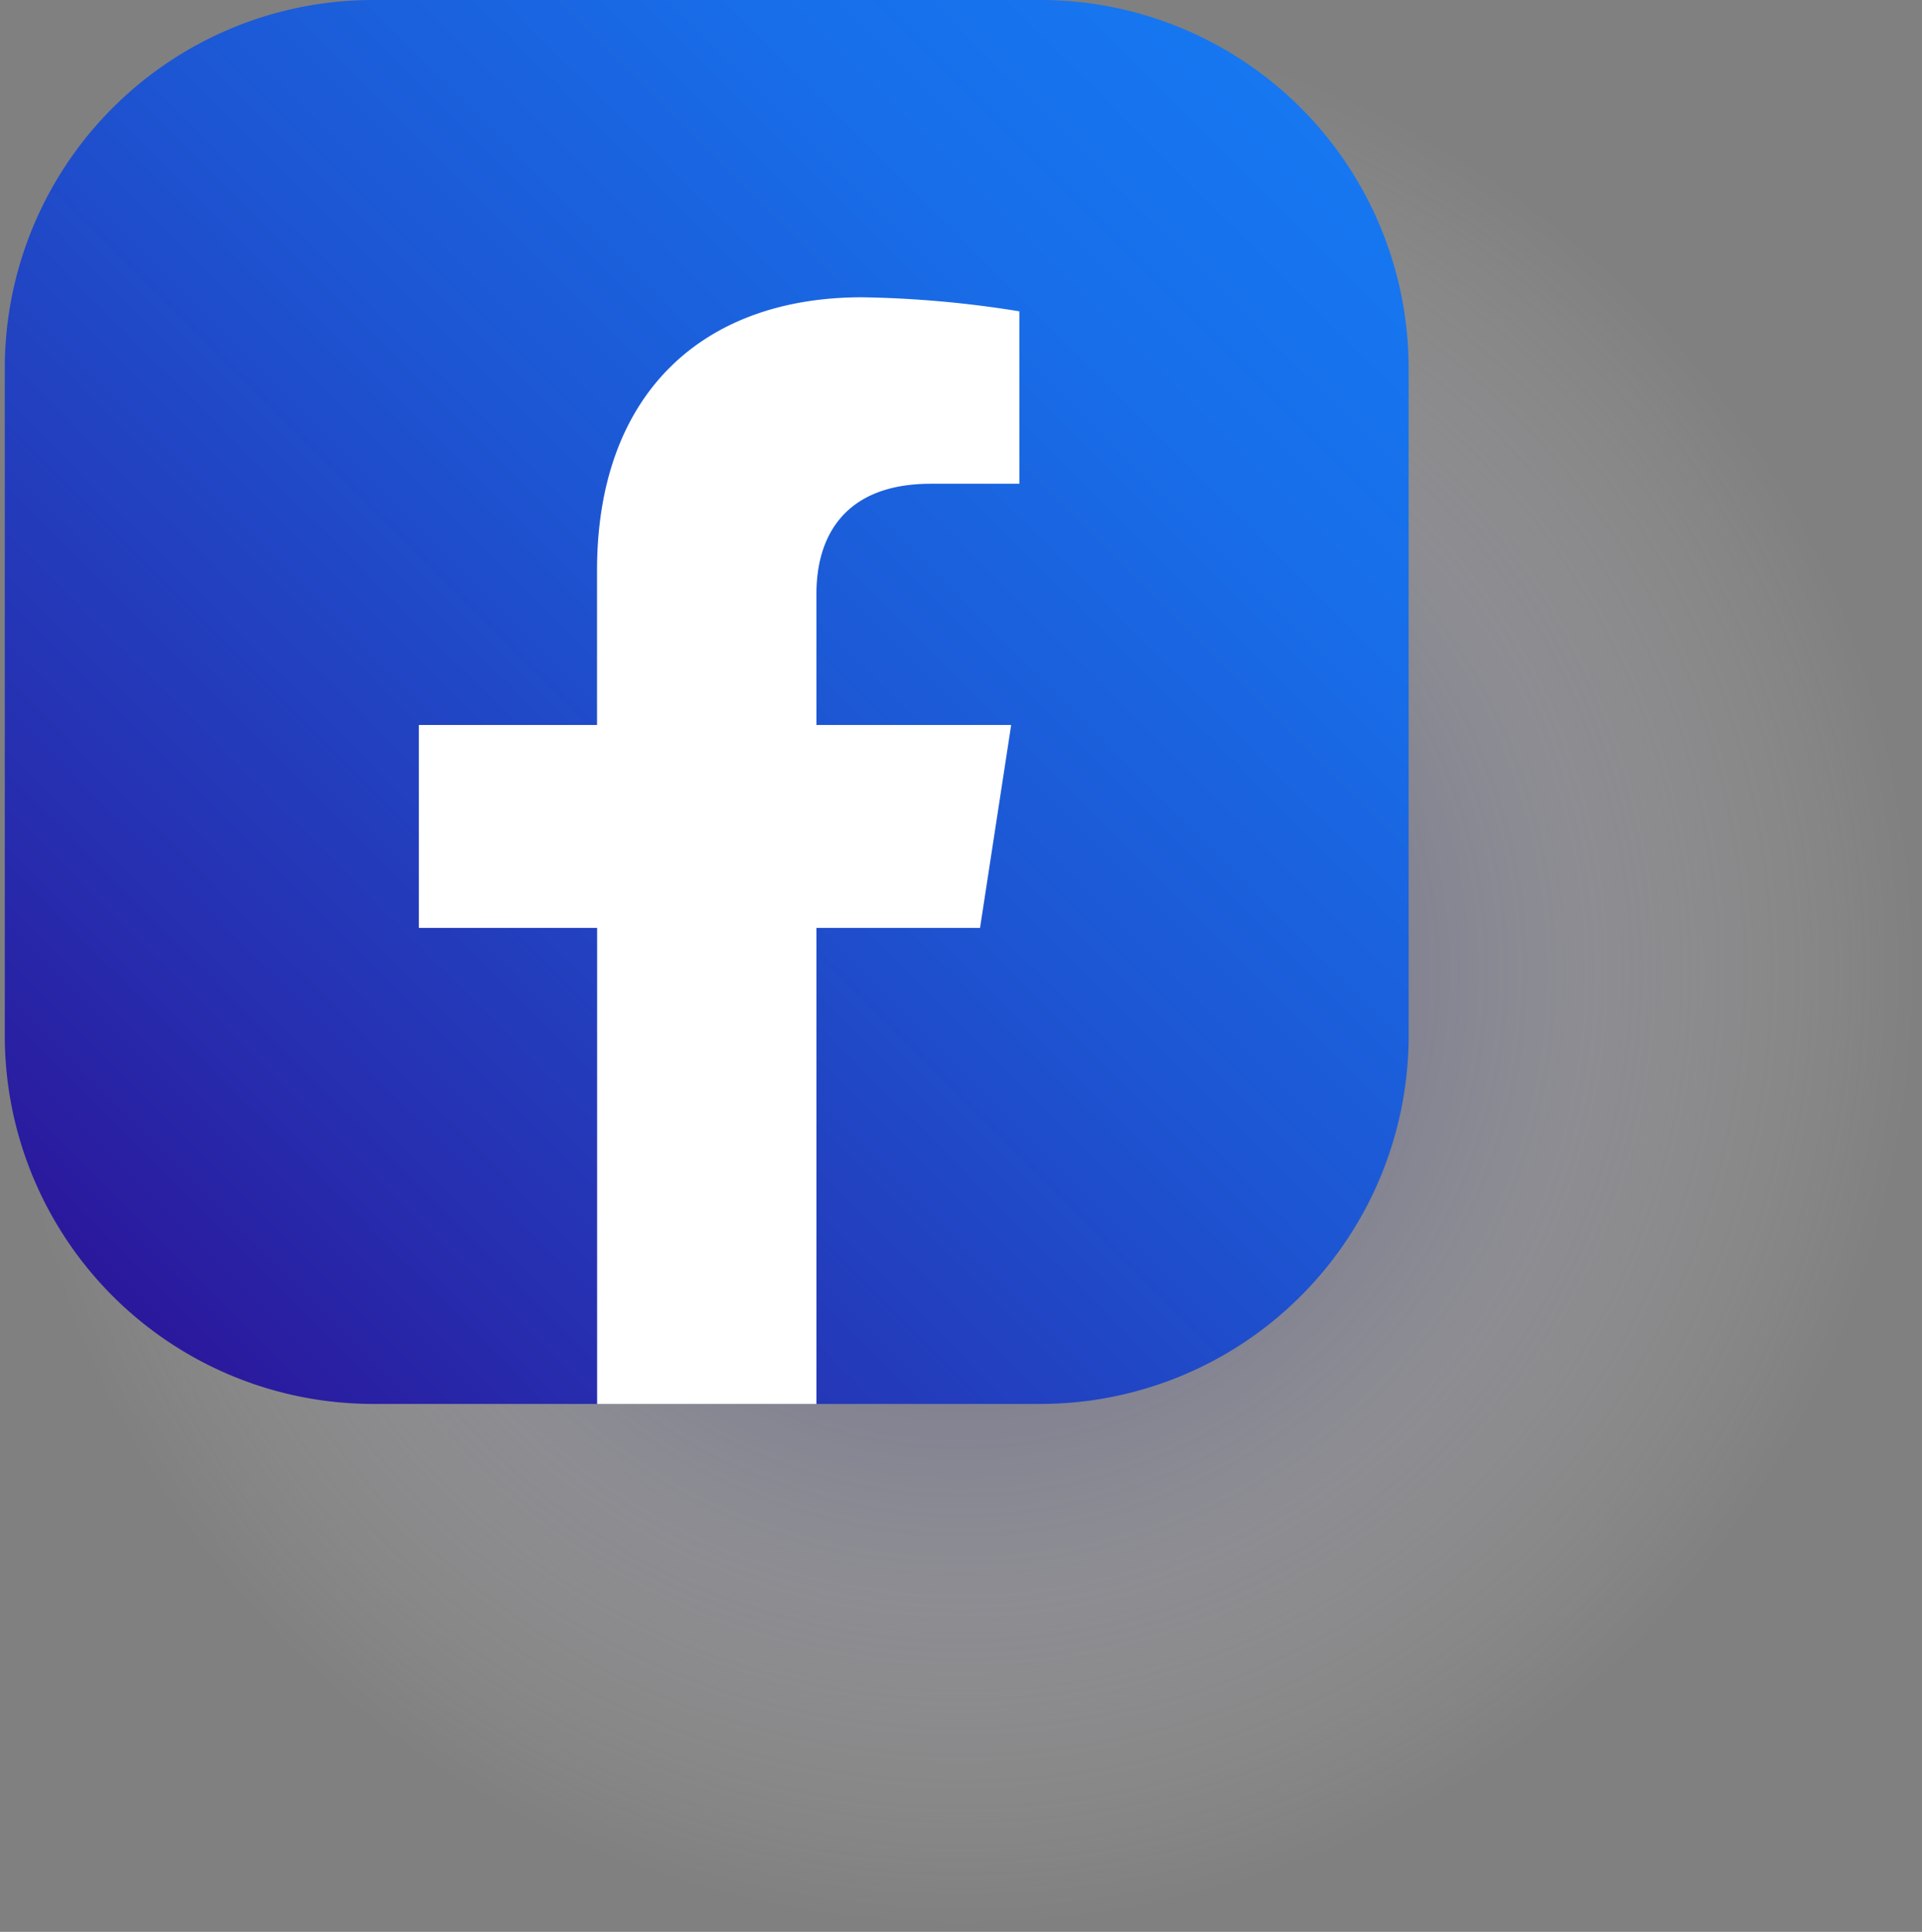<svg xmlns="http://www.w3.org/2000/svg" xmlns:xlink="http://www.w3.org/1999/xlink" viewBox="0 0 240.77 242"><rect x="0" y="0" width="240.77" height="242" fill="#808080" stroke="none"/><defs><style>.cls-1{isolation:isolate;}.cls-2{opacity:0.8;mix-blend-mode:multiply;fill:url(#radial-gradient);}.cls-3{fill:url(#linear-gradient);}.cls-4{fill:#fff;}</style><radialGradient id="radial-gradient" cx="120.39" cy="121.61" r="120.39" gradientUnits="userSpaceOnUse"><stop offset="0" stop-color="#000057"/><stop offset="0.39" stop-color="#7575a4" stop-opacity="0.54"/><stop offset="0.79" stop-color="#d9d9e6" stop-opacity="0.15"/><stop offset="1" stop-color="#fff" stop-opacity="0"/></radialGradient><linearGradient id="linear-gradient" x1="10302.68" y1="4358.99" x2="10451.52" y2="4507.83" gradientTransform="translate(4521.95 -10289.16) rotate(90)" gradientUnits="userSpaceOnUse"><stop offset="0" stop-color="#1677f1"/><stop offset="0.18" stop-color="#186ee9"/><stop offset="0.46" stop-color="#1d56d3"/><stop offset="0.82" stop-color="#262fb0"/><stop offset="1" stop-color="#2b189c"/></linearGradient></defs><g class="cls-1"><g id="Capa_2" data-name="Capa 2"><g id="Capa_1-2" data-name="Capa 1"><circle class="cls-2" cx="120.39" cy="121.61" r="120.39"/><path class="cls-3" d="M.6,129.87V46a46.14,46.14,0,0,1,46-46h83.86a46.14,46.14,0,0,1,46,46v83.87a46.14,46.14,0,0,1-46,46H102.28l-14.76-3.6-12.72,3.6H46.61A46.14,46.14,0,0,1,.6,129.87Z"/><path class="cls-4" d="M122.77,116.24l3.9-25.42H102.28V74.33c0-7,3.4-13.73,14.33-13.73H127.7V39A135.18,135.18,0,0,0,108,37.24c-20.08,0-33.21,12.17-33.21,34.21V90.82H52.47v25.42H74.8v59.63h27.48V116.24Z"/></g></g></g></svg>